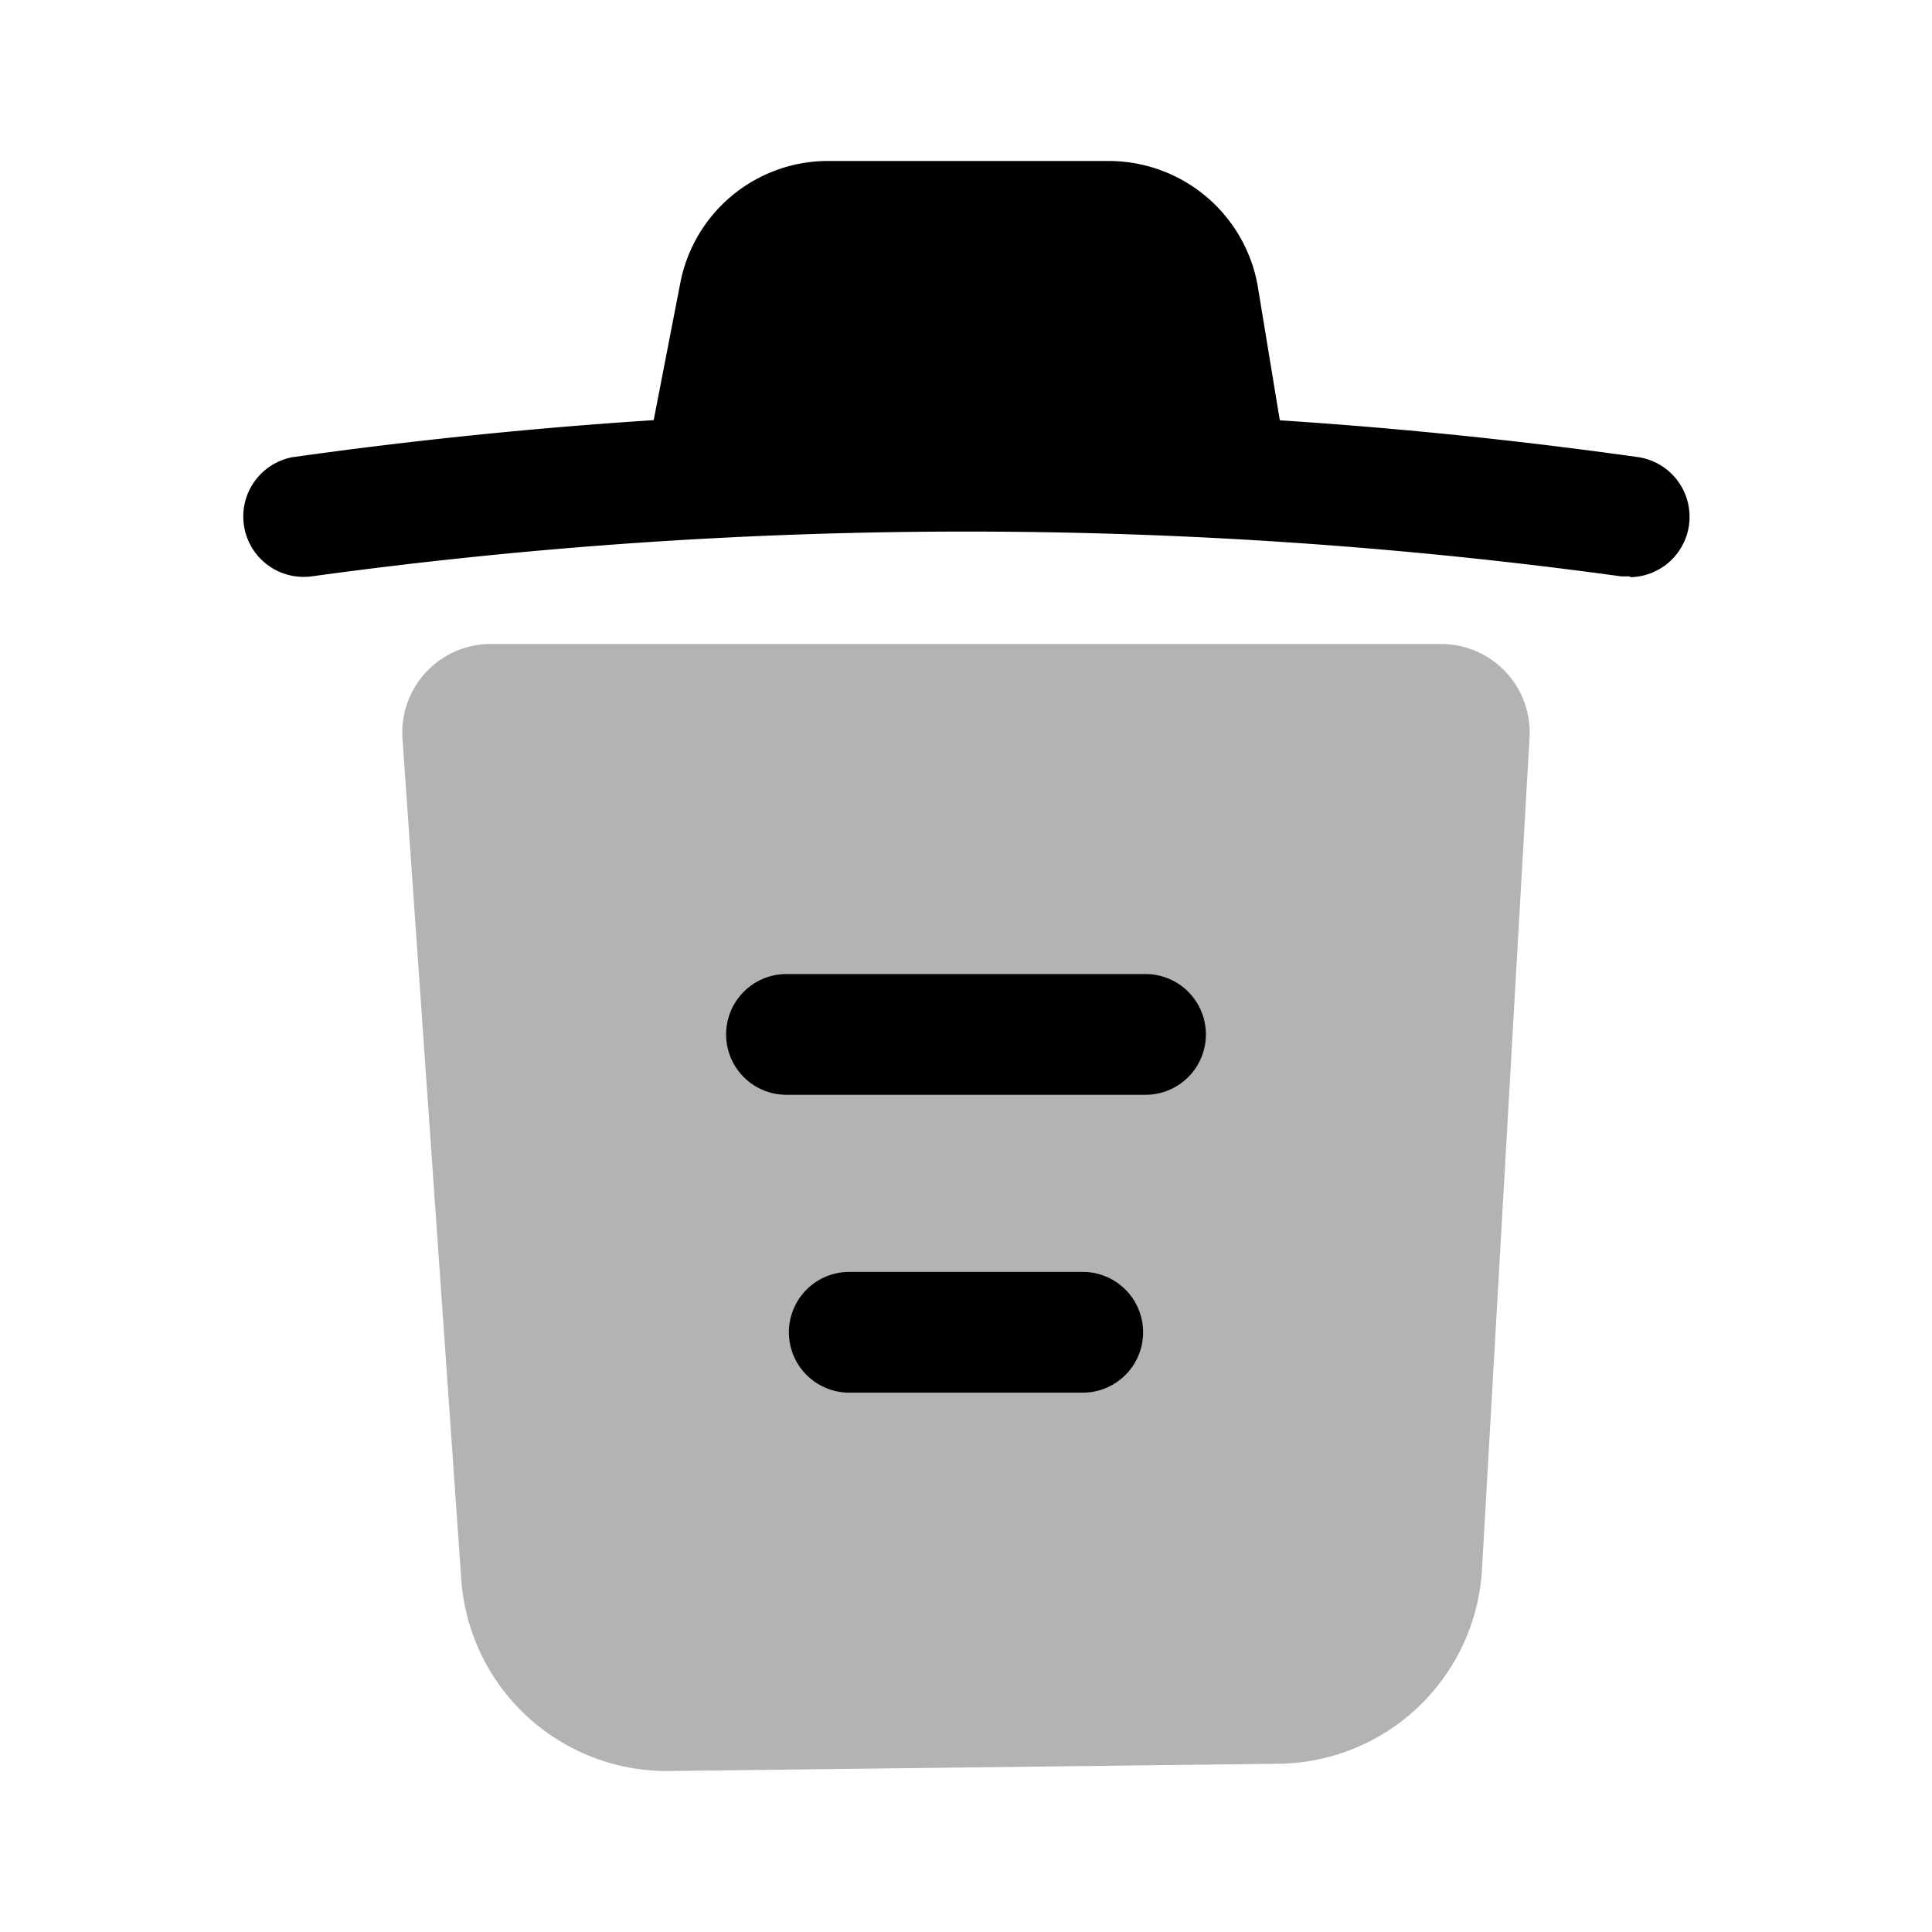 <svg xmlns="http://www.w3.org/2000/svg" width="24" height="24" fill="currentColor" viewBox="0 0 24 24">
  <path d="M15.87 21.91 8.32 22a2.56 2.56 0 0 1-2.59-2.38L5 9.18A1.1 1.1 0 0 1 6.12 8h11.76A1.1 1.1 0 0 1 19 9.17l-.59 10.32a2.56 2.56 0 0 1-2.54 2.42Z" opacity=".3"/>
  <path d="M14.23 13.6H9.77a.75.75 0 1 1 0-1.5h4.46a.75.75 0 1 1 0 1.5Zm-.78 3.7h-2.9a.75.75 0 1 1 0-1.5h2.9a.75.75 0 1 1 0 1.5Zm6.8-10.14h-.11a59.72 59.72 0 0 0-16.27 0 .75.75 0 0 1-.24-1.48 60 60 0 0 1 16.73 0 .75.75 0 0 1-.11 1.49v-.01Z"/>
  <path d="M16 5.84H8l.45-2.32A1.87 1.87 0 0 1 10.25 2h3.53a1.88 1.88 0 0 1 1.84 1.53L16 5.84Z"/>
</svg>
